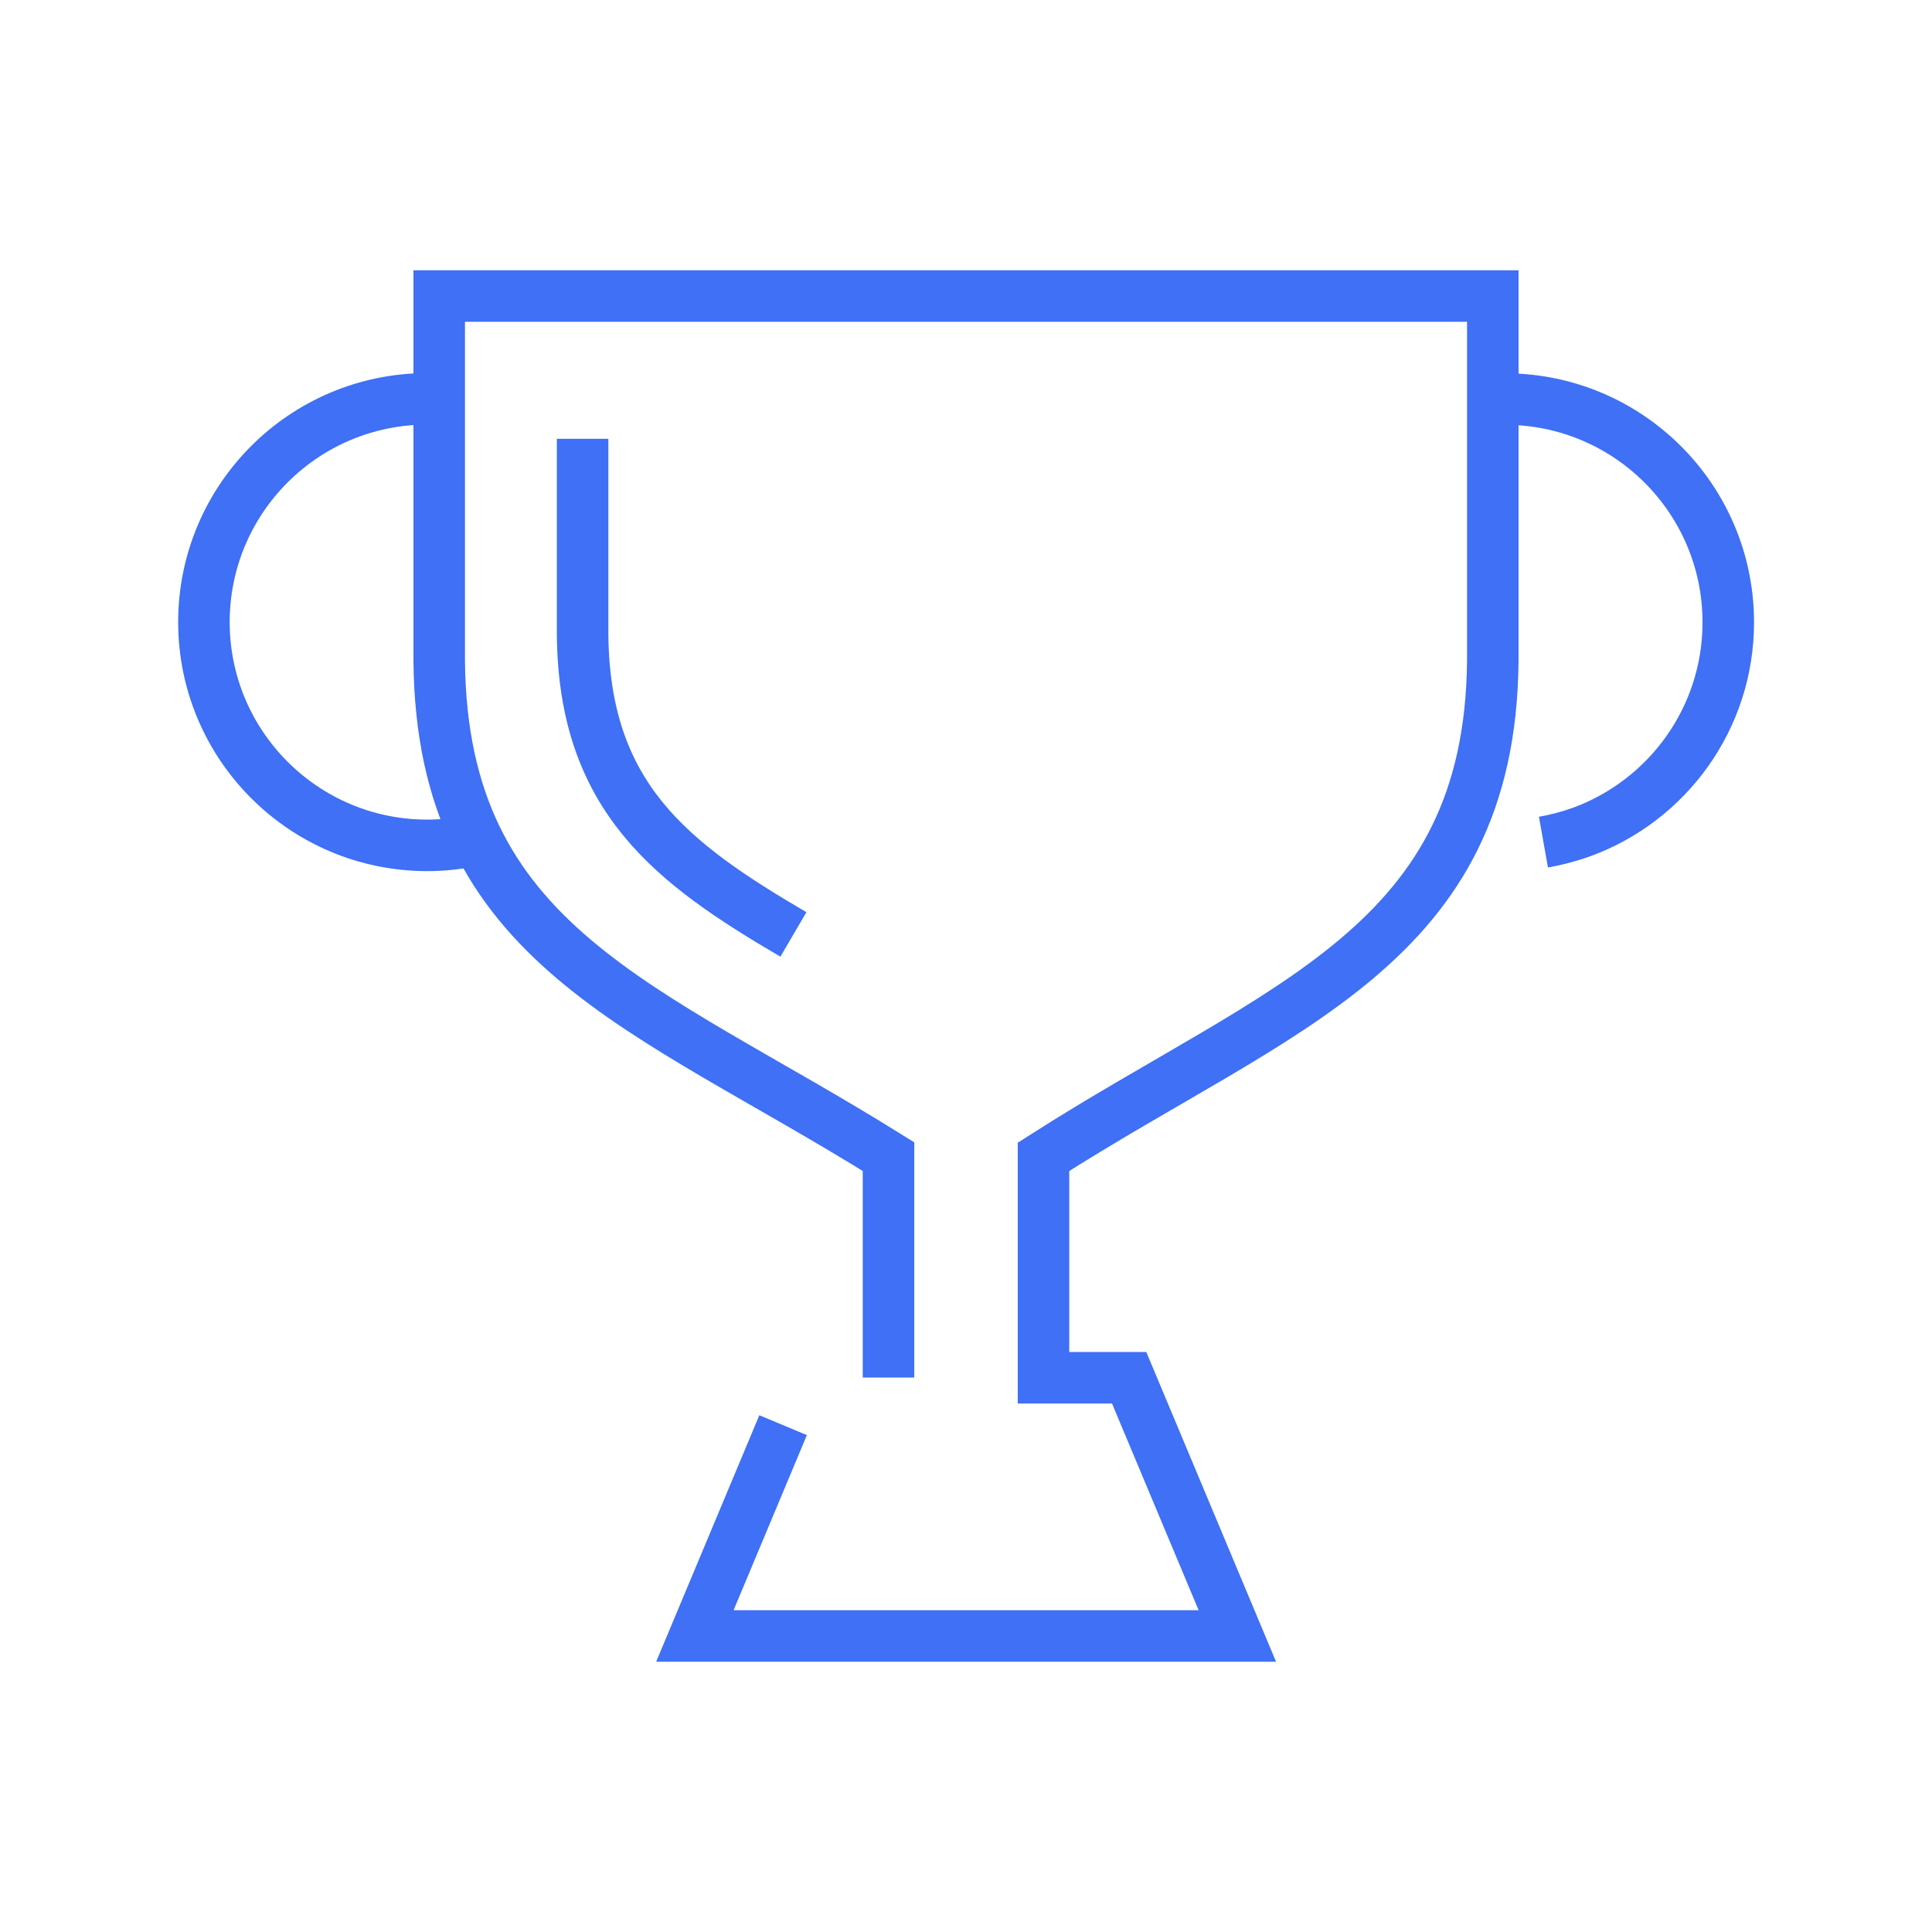 <?xml version="1.0" encoding="UTF-8"?>
<svg id="_レイヤー_2" data-name="レイヤー 2" xmlns="http://www.w3.org/2000/svg" viewBox="0 0 90 90">
  <defs>
    <style>
      .cls-1, .cls-2 {
        fill: none;
      }

      .cls-2 {
        stroke: #3f70f5;
        stroke-miterlimit: 10;
        stroke-width: 2.4px;
      }
    </style>
  </defs>
  <g id="_レイヤー_1-2" data-name="レイヤー 1">
    <g>
      <g>
        <path class="cls-2" d="M36.48,66.39l-4.11,9.82h25.27l-5.04-12.03h-3.99v-10.29c11.06-7.07,20.81-9.79,20.93-23.1V13.79H20.46v16.99c.12,13.31,9.6,16.03,20.93,23.1v10.29"/>
        <path class="cls-2" d="M27.14,20.44v9.12c.07,7.59,4.15,10.65,9.82,13.97"/>
        <path class="cls-2" d="M71.9,39.23c.62-.11,1.22-.27,1.8-.48,3.97-1.46,6.81-5.28,6.81-9.76,0-5.74-4.66-10.4-10.4-10.4-.19,0-.38.02-.56.03"/>
        <path class="cls-2" d="M20.46,18.61c-.19-.01-.37-.03-.56-.03-5.74,0-10.4,4.66-10.4,10.4s4.66,10.4,10.4,10.4c.74,0,1.46-.08,2.16-.23"/>
      </g>
      <rect class="cls-1" width="90" height="90"/>
    </g>
  </g>
</svg>